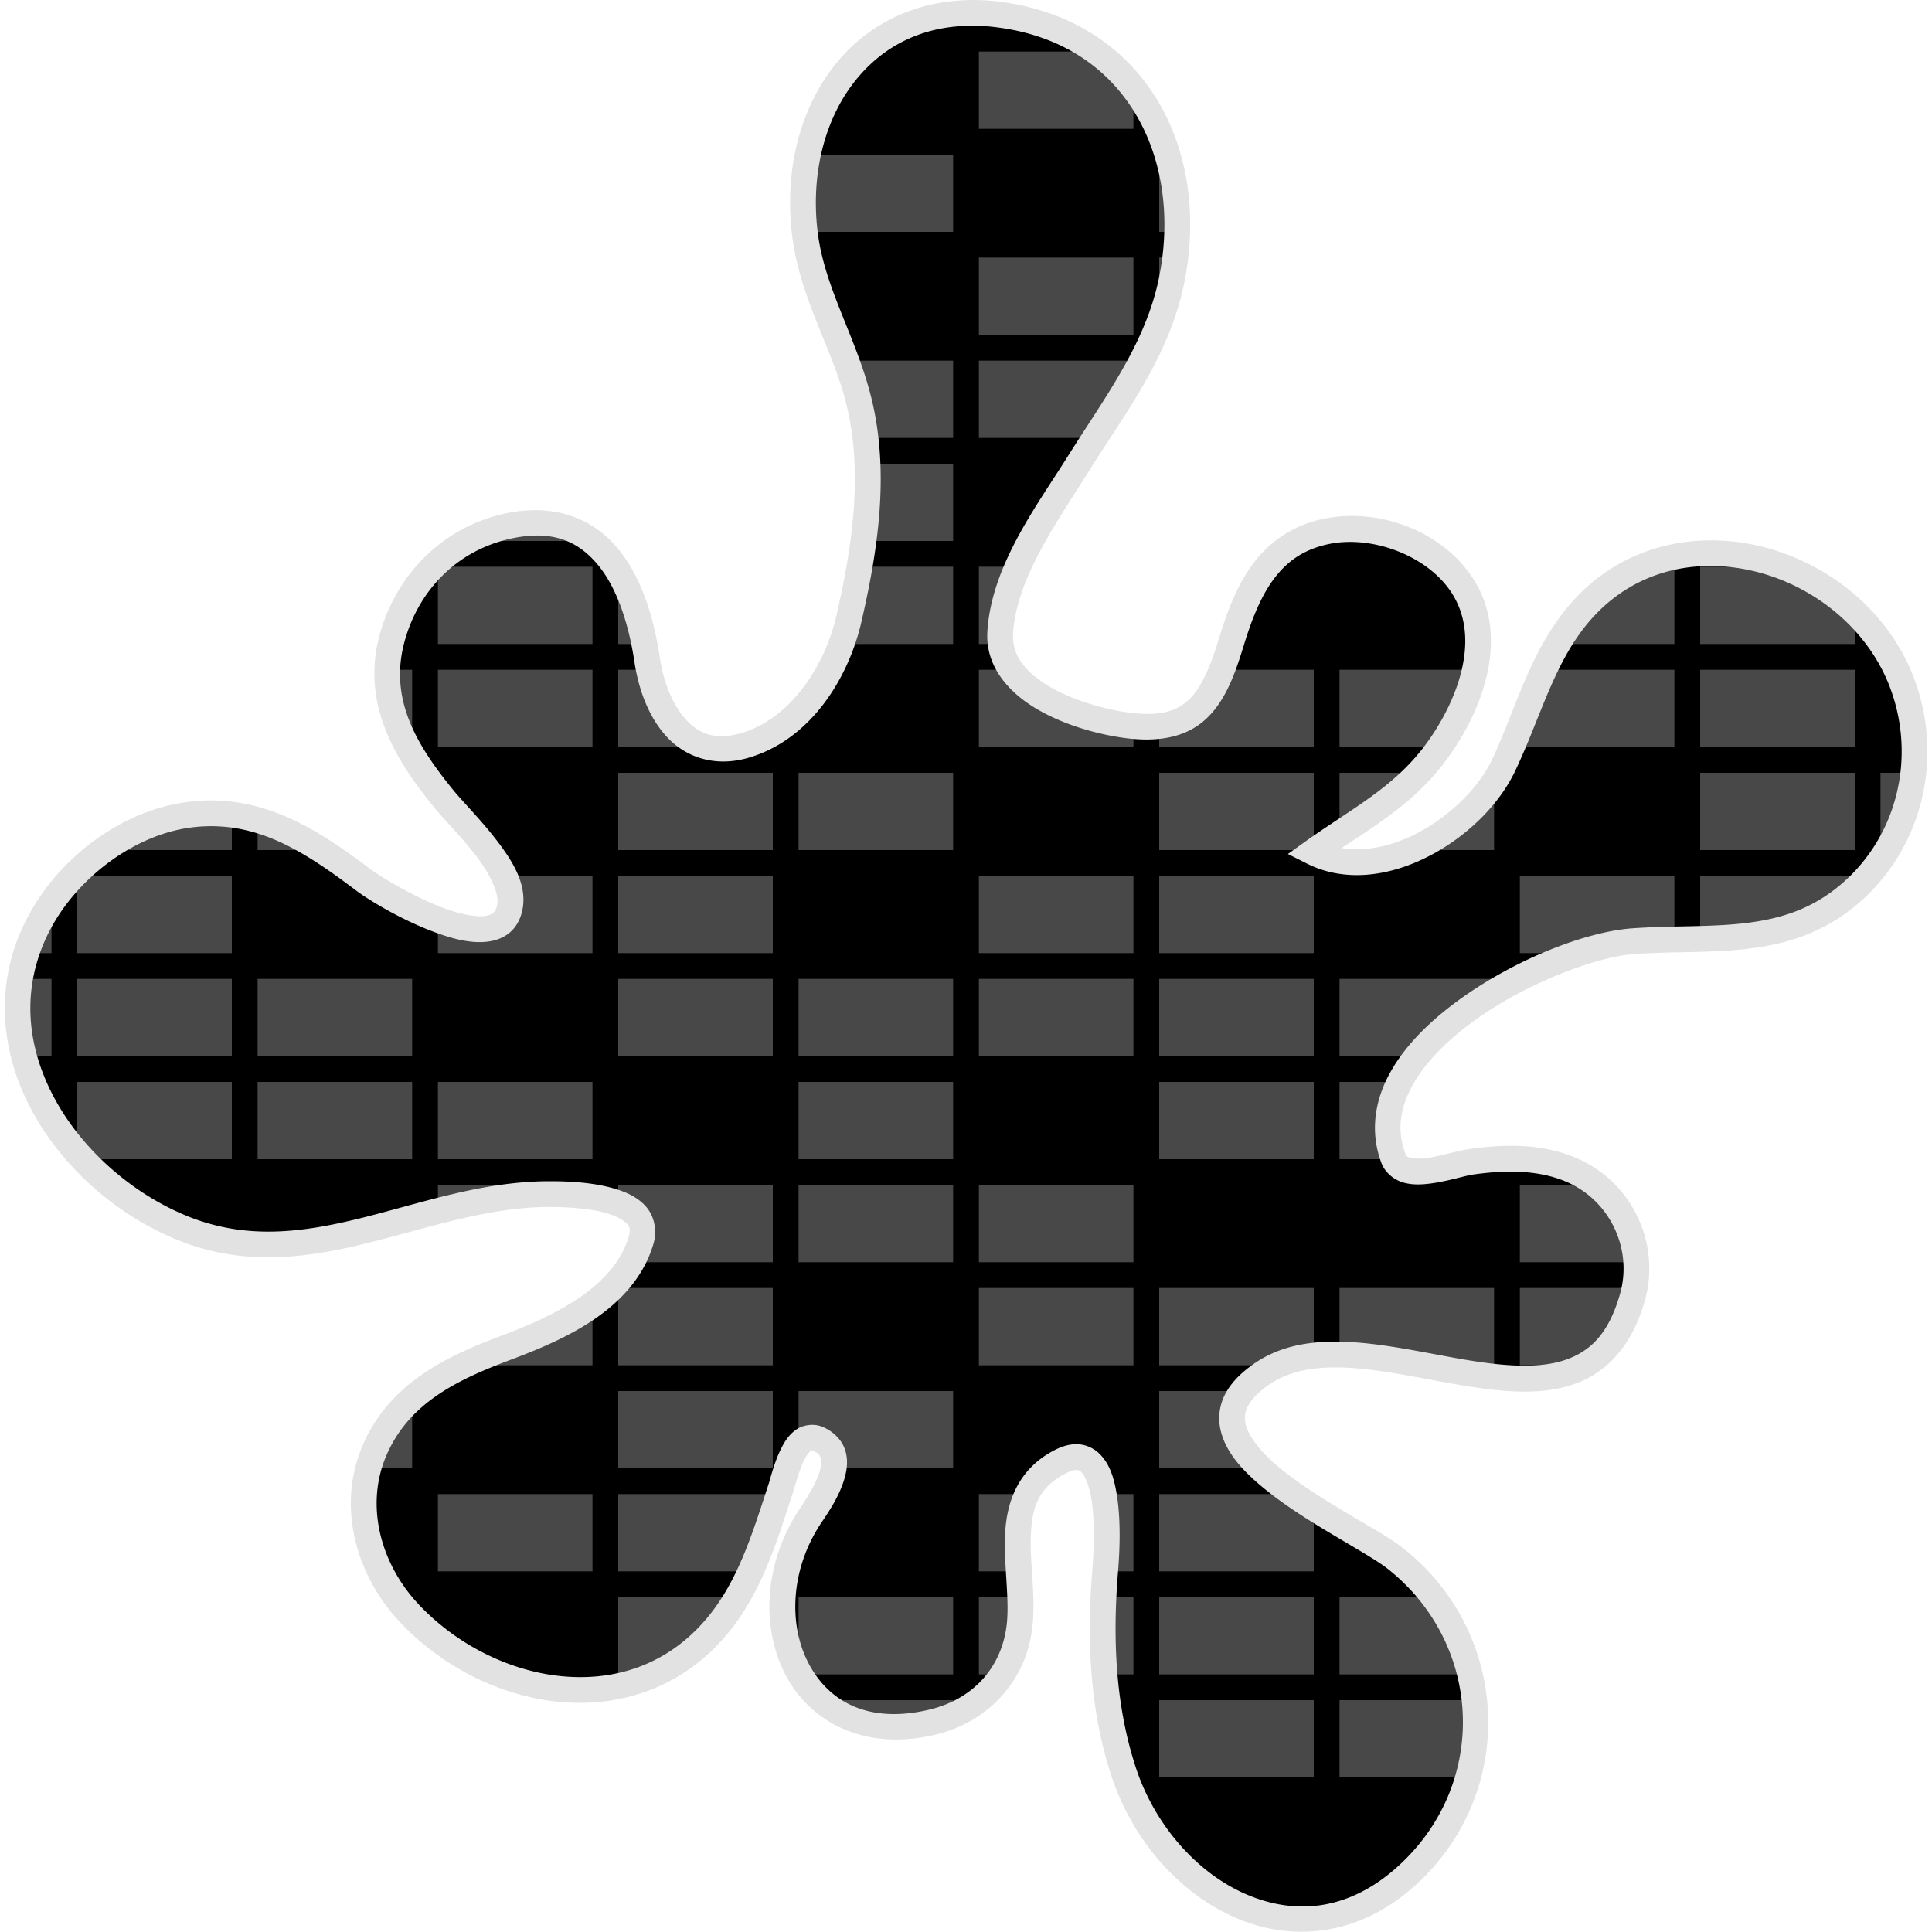 <svg xmlns="http://www.w3.org/2000/svg" fill="none" viewBox="0 0 150 150"><path fill="#000" d="M147.502 52.579c.364.877.6 1.444-.007-.016-1.407-3.388-.569-1.37-.008-.02-3.95-9.47-17.468-13.353-24.732-5.088-3.031 3.449-4.096 7.928-6.024 11.982-2.274 4.779-9.498 9.393-14.808 6.72 3.495-2.497 6.89-4.159 9.536-7.71 2.591-3.48 4.68-8.76 2.17-12.83-2.121-3.437-6.901-5.199-10.776-4.333-4.472.997-6.08 4.715-7.288 8.681-1.445 4.743-3.05 7.092-8.348 6.309-3.56-.527-9.85-2.67-9.558-7.192.298-4.686 3.631-9.199 6.049-13.054 2.897-4.62 6.21-8.913 7.283-14.389 1.927-9.844-2.893-19.136-13.402-20.501-10.305-1.34-16.23 7.3-15.11 16.897.549 4.713 3.073 8.55 4.193 13.057 1.39 5.602.503 11.46-.77 16.988-.947 4.092-3.719 8.502-8.023 9.781-4.725 1.405-7.05-2.744-7.633-6.627-.921-6.15-3.775-12.049-11.022-10.34-4.374 1.033-7.634 4.378-8.796 8.712-1.299 4.854 1.063 8.79 4.04 12.429 1.516 1.853 5.56 5.55 5.136 8.284-.713 4.61-9.85-.843-11.324-1.956-4.042-3.05-8.119-5.762-13.46-5.122-4.937.59-9.625 4.21-11.871 8.594-4.853 9.467 2.21 19.742 11.037 23.436 9.886 4.136 18.668-2.56 28.688-2.56 1.968 0 8.127.162 7.093 3.61-1.363 4.54-6.468 6.814-10.504 8.329-4.195 1.576-8.202 3.492-10.133 7.841-1.939 4.369-.544 9.355 2.626 12.734 6.116 6.524 16.946 8.676 23.467 1.543 2.915-3.191 4.1-7.262 5.413-11.271.338-1.036 1.102-4.53 2.85-3.792 2.67 1.129.467 4.461-.522 5.927-5.189 7.708-.974 18.526 9.398 16.083 3.617-.852 6.257-3.546 6.767-7.262.616-4.482-1.956-10.347 3.233-12.99 4.217-2.145 3.598 6.6 3.437 8.609-.416 5.19-.2 10.453 1.424 15.437 3.071 9.437 13.747 15.779 22.139 7.996 7.398-6.86 6.778-18.385-1.056-24.531-3.413-2.68-18.385-8.881-10.266-14.346 8.287-5.58 24.913 7.571 28.709-5.926 1.088-3.874-.819-8.013-4.434-9.728-2.536-1.202-5.446-1.159-8.165-.762-1.504.221-5.215 1.719-5.968-.288-3.216-8.595 12.136-16.381 18.604-16.85 6.003-.432 11.889.58 16.861-3.706 4.82-4.155 6.265-10.963 3.855-16.789Z"/><path fill="#484848" d="M1.86 82c-.511-1.94-.645-3.964-.305-6H4v6H1.86ZM6.438 90A21.989 21.989 0 0 1 6 89.52V84h12v6H6.438ZM46 92.935c-1.298-.202-2.598-.224-3.326-.224-2.98 0-5.851.592-8.674 1.316V92h12v.935ZM49.045 98a8.05 8.05 0 0 0 .722-1.679c.446-1.489-.448-2.365-1.767-2.88V92h12v6H49.045ZM36.031 106a40.291 40.291 0 0 1 3.232-1.35c2.187-.821 4.688-1.865 6.737-3.371V106h-9.969ZM28.596 114c.137-.509.314-1.013.534-1.509a11.29 11.29 0 0 1 2.87-3.907V114h-3.404ZM32 125.48a13.508 13.508 0 0 1-1.264-1.48H32v1.48ZM57.248 124a16.338 16.338 0 0 1-2.025 2.768A13.507 13.507 0 0 1 50.806 130H48v-6h9.248ZM60 117.448c-.51 1.549-1.047 3.084-1.718 4.552H48v-6h12v1.448ZM64.72 114c.15-.953-.11-1.82-1.234-2.295-.606-.256-1.093-.003-1.486.479V108h12v6h-9.28ZM62.112 130a9.03 9.03 0 0 1-.112-.196V124h12v6H62.112ZM74 133.176a9.716 9.716 0 0 1-1.638.539c-3.707.874-6.627.053-8.613-1.715H74v1.176ZM102 148.962c-1.93.161-3.837-.197-5.62-.962H102v.962ZM105.672 148c-.555.25-1.113.451-1.672.605V148h1.672ZM114.471 132a15.985 15.985 0 0 1-.494 6H104v-6h10.471ZM111.29 124a16.095 16.095 0 0 1 2.837 6H104v-6h7.29ZM100.386 116c.525.368 1.068.727 1.614 1.074V122H90v-6h10.386ZM96.477 108c-1.644 2.017-.623 4.085 1.404 6H90v-6h6.477ZM102 105.255c-1.001.116-1.95.35-2.829.745H90v-6h12v5.255ZM110.532 106c-2.225-.412-4.452-.797-6.532-.834V100h12v6h-5.468ZM126.913 100a8.475 8.475 0 0 1-.164.702c-.769 2.733-2.064 4.373-3.709 5.298H118v-6h8.913ZM123.948 92a8.385 8.385 0 0 1 3.091 6H118v-6h5.948ZM118 89.977c.133.006.265.013.398.023H118v-.023ZM108.678 84c-.974 1.87-1.263 3.874-.496 5.924l.031.076H104v-6h4.678ZM116 77.036c-2.32 1.392-4.469 3.083-5.993 4.964H104v-6h12v1.036ZM130 72.942a64.407 64.407 0 0 0-3.214.133c-1.163.084-2.615.405-4.193.925H118v-6h12v4.942ZM144 69.054a14.75 14.75 0 0 1-.353.314c-3.518 3.034-7.495 3.413-11.647 3.53V68h12v1.054ZM148.554 60a14.619 14.619 0 0 1-2.046 6H146v-6h2.554ZM146 49.831l.115.169H146v-.169ZM138.482 44c2.034.78 3.93 1.967 5.518 3.491V50h-12v-6h6.482ZM120.93 50a16.635 16.635 0 0 1 1.825-2.545c1.39-1.58 3.007-2.717 4.743-3.455H130v6h-9.07ZM118 56.487l.324-.81c.494-1.24.987-2.478 1.554-3.677H130v6h-12v-1.513ZM114.514 52c-.462 2.163-1.521 4.272-2.732 6H104v-6h10.514ZM104 41.106c1.756-.16 3.62.164 5.293.894H104v-.894ZM100.84 42a8.032 8.032 0 0 1 1.16-.482V42h-1.16ZM90 56.371c2.541-.289 3.85-1.811 4.867-4.371H102v6H90v-1.629ZM78.501 52c1.797 2.56 6.032 3.877 8.716 4.274.27.04.531.071.783.095V58H76v-6h2.501ZM79.026 44c-.736 1.654-1.257 3.356-1.367 5.082-.02.318-.008.623.033.918H76v-6h3.026ZM88 29.213c-.859 1.508-1.811 2.972-2.768 4.444l-.223.343H76v-6h12v1.213ZM91.25 20A20.751 20.751 0 0 1 90 25.06V20h1.25ZM90.635 12c.563 1.879.822 3.904.764 6H90v-6h.635ZM85.073 4A14.413 14.413 0 0 1 88 6.83V10H76V4h9.073ZM76 1.008A17.728 17.728 0 0 1 81.242 2H76v-.992ZM70.386 2A12.644 12.644 0 0 1 74 1.079V2h-3.614ZM62.475 18a18.917 18.917 0 0 1 .245-6H74v6H62.475ZM67.197 34a23.292 23.292 0 0 0-.525-2.908 28.592 28.592 0 0 0-.98-3.092H74v6h-6.803ZM67.04 42c.262-1.994.394-4.002.313-6H74v6h-6.96ZM65.328 50a16.16 16.16 0 0 0 .573-1.92 74.63 74.63 0 0 0 .833-4.08H74v6h-8.672ZM48 44.354c.983 1.605 1.629 3.582 2.033 5.646H48v-5.646ZM36.315 42a11.772 11.772 0 0 1 2.909-1.106c2.88-.68 5.067-.157 6.714 1.106h-9.623ZM31.656 58c-1.02-1.862-1.656-3.84-1.587-6H32v6h-.344ZM34 71.403c2.637.996 5.237 1.29 5.604-1.084.112-.723-.088-1.513-.471-2.319H46v6H34v-2.597ZM20 63.666c1.742.504 3.365 1.336 4.934 2.334H20v-2.334ZM8.034 66c2.034-1.464 4.38-2.471 6.786-2.76a12.848 12.848 0 0 1 3.18.01V66H8.034ZM4 70.088V74H2.046c.235-.724.535-1.447.903-2.165.307-.598.659-1.183 1.051-1.747ZM50.383 52c.567 2.712 2.002 5.369 4.526 6H48v-6h2.383ZM57.34 58a7.33 7.33 0 0 0 .538-.139A9.12 9.12 0 0 0 60 56.918V58h-2.66ZM110.15 60c-1.713 1.807-3.658 3.092-5.695 4.438l-.455.3V60h6.15ZM109.6 66c2.606-1.121 4.964-3.114 6.4-5.28V66h-6.4ZM85.757 130a46.207 46.207 0 0 1-.082-6H88v6h-2.243ZM79.218 124c.03.843.019 1.669-.089 2.453A8.588 8.588 0 0 1 77.824 130H76v-6h3.218ZM85.805 122H88v-6h-2.314c.392 2.153.205 4.909.119 6ZM79.743 116c-.861 1.735-.77 3.862-.635 6H76v-6h3.743ZM46 44H34v6h12v-6ZM46 52H34v6h12v-6ZM60 60H48v6h12v-6ZM74 60H62v6h12v-6ZM32 76H20v6h12v-6ZM18 76H6v6h12v-6ZM32 84H20v6h12v-6ZM46 84H34v6h12v-6ZM60 76H48v6h12v-6ZM60 68H48v6h12v-6ZM74 76H62v6h12v-6ZM74 84H62v6h12v-6ZM18 68H6v6h12v-6ZM48 100h12v6H48v-6ZM34 116h12v6H34v-6ZM48 108h12v6H48v-6ZM62 92h12v6H62v-6ZM88 20H76v6h12v-6ZM132 52h12v6h-12v-6ZM132 60h12v6h-12v-6ZM90 60h12v6H90v-6ZM76 68h12v6H76v-6ZM76 76h12v6H76v-6ZM90 76h12v6H90v-6ZM90 84h12v6H90v-6ZM90 68h12v6H90v-6ZM88 92H76v6h12v-6ZM102 124H90v6h12v-6ZM102 132H90v6h12v-6ZM88 100H76v6h12v-6Z"/><path fill="#E2E2E2" d="M73.825.098c-3.686.418-6.726 2.172-8.85 4.75-2.831 3.437-4.078 8.268-3.49 13.303.583 5 3.148 8.887 4.215 13.181 1.327 5.348.486 11.048-.776 16.524-.885 3.827-3.517 7.913-7.332 9.047-2.061.612-3.309.075-4.35-1.051-1.04-1.126-1.74-2.966-2.009-4.766-.476-3.179-1.432-6.354-3.367-8.619-1.936-2.265-4.971-3.466-8.873-2.547-4.736 1.119-8.282 4.766-9.532 9.428-1.412 5.276 1.196 9.609 4.233 13.32.827 1.012 2.184 2.36 3.275 3.786 1.092 1.425 1.773 2.888 1.645 3.712-.062.403-.178.574-.313.696-.134.121-.339.217-.683.26-.69.084-1.846-.138-3.051-.575-2.41-.873-5.114-2.55-5.686-2.982-4.071-3.073-8.45-6.005-14.181-5.319-5.342.64-10.241 4.445-12.643 9.133-2.583 5.04-1.986 10.37.399 14.81 2.384 4.442 6.511 8.067 11.142 10.005 5.218 2.183 10.17 1.492 14.92.318s9.367-2.803 14.154-2.803c.957 0 2.935.058 4.399.475.732.208 1.305.516 1.564.797.26.28.352.454.172 1.053-1.191 3.969-5.909 6.182-9.896 7.679h-.002c-4.248 1.596-8.6 3.653-10.694 8.371-2.125 4.79-.595 10.194 2.81 13.825 3.223 3.436 7.655 5.713 12.204 6.203 4.549.49 9.25-.863 12.73-4.67 3.11-3.404 4.32-7.647 5.625-11.635.203-.622.465-1.668.842-2.428.189-.38.41-.654.52-.736.108-.081.004-.08.148-.018.46.195.55.352.62.573.068.22.058.595-.079 1.06-.274.931-1.011 2.087-1.502 2.815-2.785 4.137-3.085 9.13-1.199 12.857 1.886 3.727 6.12 6.062 11.656 4.758 3.97-.935 6.963-3.988 7.528-8.1.342-2.485-.165-5.092-.088-7.285.077-2.193.516-3.794 2.783-4.949.41-.208.67-.239.814-.225.145.014.221.05.354.188.266.274.591 1.061.752 2.052.322 1.983.148 4.63.068 5.622-.422 5.271-.21 10.671 1.469 15.828 1.621 4.98 5.218 9.135 9.625 11.06 4.407 1.926 9.695 1.485 14.145-2.642 7.827-7.259 7.173-19.547-1.118-26.051-.985-.774-2.547-1.639-4.293-2.676-1.745-1.037-3.648-2.218-5.15-3.441-1.502-1.223-2.542-2.504-2.766-3.492-.112-.495-.075-.914.184-1.415.259-.5.78-1.086 1.7-1.705 1.791-1.206 4.126-1.443 6.804-1.214 2.678.228 5.633.919 8.517 1.378 2.885.46 5.722.712 8.229-.136 2.507-.849 4.551-2.914 5.562-6.512v-.002c1.221-4.346-.912-8.977-4.966-10.9-2.812-1.334-5.929-1.258-8.739-.848h-.002c-.956.14-2.177.554-3.244.688-.533.066-1 .05-1.261-.026-.262-.076-.3-.102-.379-.312-.696-1.858-.408-3.594.576-5.354.984-1.76 2.701-3.476 4.744-4.959 4.087-2.965 9.525-4.978 12.418-5.187 2.922-.211 5.906-.064 8.863-.414 2.958-.35 5.917-1.238 8.58-3.534 5.155-4.443 6.693-11.719 4.125-17.93v-.001c-2.113-5.065-6.742-8.6-11.824-9.801-5.082-1.2-10.711-.022-14.598 4.4-3.237 3.684-4.309 8.289-6.175 12.213-1.014 2.131-3.258 4.377-5.821 5.695-1.923.99-3.973 1.458-5.843 1.143 2.875-1.91 5.751-3.65 8.097-6.8 1.364-1.832 2.594-4.122 3.168-6.563.574-2.442.473-5.084-.949-7.389v-.002c-2.394-3.878-7.518-5.75-11.846-4.783-2.469.55-4.239 1.915-5.463 3.62-1.223 1.706-1.948 3.729-2.562 5.747-.706 2.316-1.44 3.902-2.43 4.762-.989.86-2.325 1.216-4.816.847-1.67-.247-4.05-.903-5.861-1.97-1.813-1.068-2.962-2.379-2.846-4.168.27-4.256 3.448-8.678 5.898-12.586 2.864-4.566 6.29-8.97 7.418-14.729 1.005-5.134.262-10.175-2.166-14.144-2.427-3.97-6.567-6.824-12.09-7.541a16.09 16.09 0 0 0-3.89-.047Zm.217 1.975a14.465 14.465 0 0 1 3.416.056c4.986.648 8.512 3.122 10.64 6.602 2.128 3.48 2.832 8.005 1.91 12.715-1.017 5.19-4.217 9.376-7.148 14.05-2.384 3.802-5.876 8.405-6.201 13.522h.002c-.177 2.731 1.674 4.753 3.824 6.02 2.15 1.266 4.694 1.945 6.584 2.224 2.806.415 4.922-.012 6.422-1.316 1.5-1.305 2.29-3.264 3.03-5.69.592-1.948 1.274-3.768 2.275-5.162 1-1.394 2.27-2.387 4.273-2.834 3.423-.765 7.857.885 9.707 3.881 1.088 1.765 1.198 3.797.707 5.883s-1.6 4.175-2.828 5.824c-2.491 3.343-5.741 4.94-9.315 7.494l-1.347.963 1.478.744c3.024 1.522 6.506.947 9.451-.568 2.946-1.516 5.452-3.968 6.711-6.615 1.99-4.183 3.047-8.539 5.872-11.752 3.376-3.843 8.147-4.836 12.634-3.776 4.488 1.06 8.6 4.22 10.438 8.625 2.249 5.44.901 11.78-3.584 15.647-2.309 1.99-4.779 2.739-7.508 3.062-2.729.324-5.691.182-8.772.404-3.575.259-9.046 2.371-13.449 5.565-2.201 1.597-4.124 3.47-5.316 5.602-1.192 2.132-1.616 4.59-.703 7.03v.003c.297.793 1.004 1.33 1.697 1.531.693.2 1.388.172 2.064.088 1.354-.17 2.74-.613 3.288-.693 2.628-.384 5.331-.396 7.591.675 3.176 1.507 4.856 5.15 3.901 8.553-.886 3.15-2.344 4.504-4.281 5.16-1.938.656-4.488.498-7.27.055-2.783-.443-5.775-1.15-8.664-1.397-2.888-.246-5.74-.033-8.09 1.549-1.11.748-1.898 1.55-2.361 2.446a4.07 4.07 0 0 0-.358 2.775c.407 1.795 1.801 3.256 3.453 4.602 1.653 1.345 3.625 2.559 5.393 3.609 1.768 1.05 3.357 1.965 4.078 2.531h.002c7.377 5.787 7.961 16.551.992 23.012-3.941 3.656-8.188 3.934-11.984 2.275-3.796-1.658-7.073-5.39-8.523-9.847-1.568-4.812-1.79-9.94-1.38-15.049.082-1.018.297-3.746-.085-6.102-.192-1.178-.492-2.3-1.291-3.125a2.607 2.607 0 0 0-1.594-.785c-.628-.061-1.271.104-1.916.432-2.92 1.487-3.789 4.141-3.877 6.662-.088 2.52.382 5.087.107 7.084-.456 3.32-2.741 5.655-6.005 6.424-4.836 1.139-7.895-.715-9.413-3.713-1.517-2.999-1.33-7.268 1.073-10.838.498-.739 1.356-1.982 1.763-3.365.204-.692.307-1.454.069-2.221-.239-.767-.875-1.45-1.75-1.82-.722-.305-1.586-.145-2.121.254-.536.398-.854.922-1.118 1.453-.526 1.061-.816 2.281-.95 2.695-1.32 4.03-2.481 7.928-5.202 10.906-3.04 3.326-7.014 4.465-11.039 4.031-4.025-.433-8.065-2.494-10.959-5.582v-.002c-2.934-3.127-4.194-7.694-2.441-11.642 1.766-3.979 5.428-5.755 9.568-7.311 4.085-1.533 9.577-3.868 11.111-8.978.338-1.126.047-2.265-.619-2.985-.666-.72-1.56-1.1-2.484-1.363-1.85-.526-3.936-.55-4.947-.55-5.233 0-10.016 1.72-14.633 2.86-4.617 1.141-9 1.731-13.668-.222-4.197-1.756-8.014-5.117-10.155-9.103-2.14-3.987-2.65-8.526-.38-12.954h.001c2.091-4.08 6.566-7.515 11.1-8.058 4.95-.593 8.728 1.9 12.738 4.927.904.682 3.504 2.287 6.21 3.266 1.352.49 2.703.837 3.974.682.635-.078 1.274-.304 1.781-.762.508-.458.833-1.125.95-1.875.295-1.91-.83-3.662-2.034-5.232-1.203-1.57-2.628-2.997-3.316-3.838-2.917-3.565-5.032-7.106-3.848-11.535v-.002c1.074-4.006 4.047-7.05 8.059-7.998 3.344-.789 5.36.105 6.894 1.9 1.534 1.794 2.465 4.643 2.91 7.615.313 2.083 1.067 4.26 2.516 5.828 1.45 1.569 3.727 2.401 6.39 1.61 4.795-1.425 7.705-6.159 8.712-10.514 1.285-5.579 2.22-11.598.767-17.455-1.173-4.72-3.654-8.506-4.17-12.932-.533-4.562.622-8.852 3.05-11.799 1.82-2.21 4.33-3.703 7.52-4.046Z"/></svg>